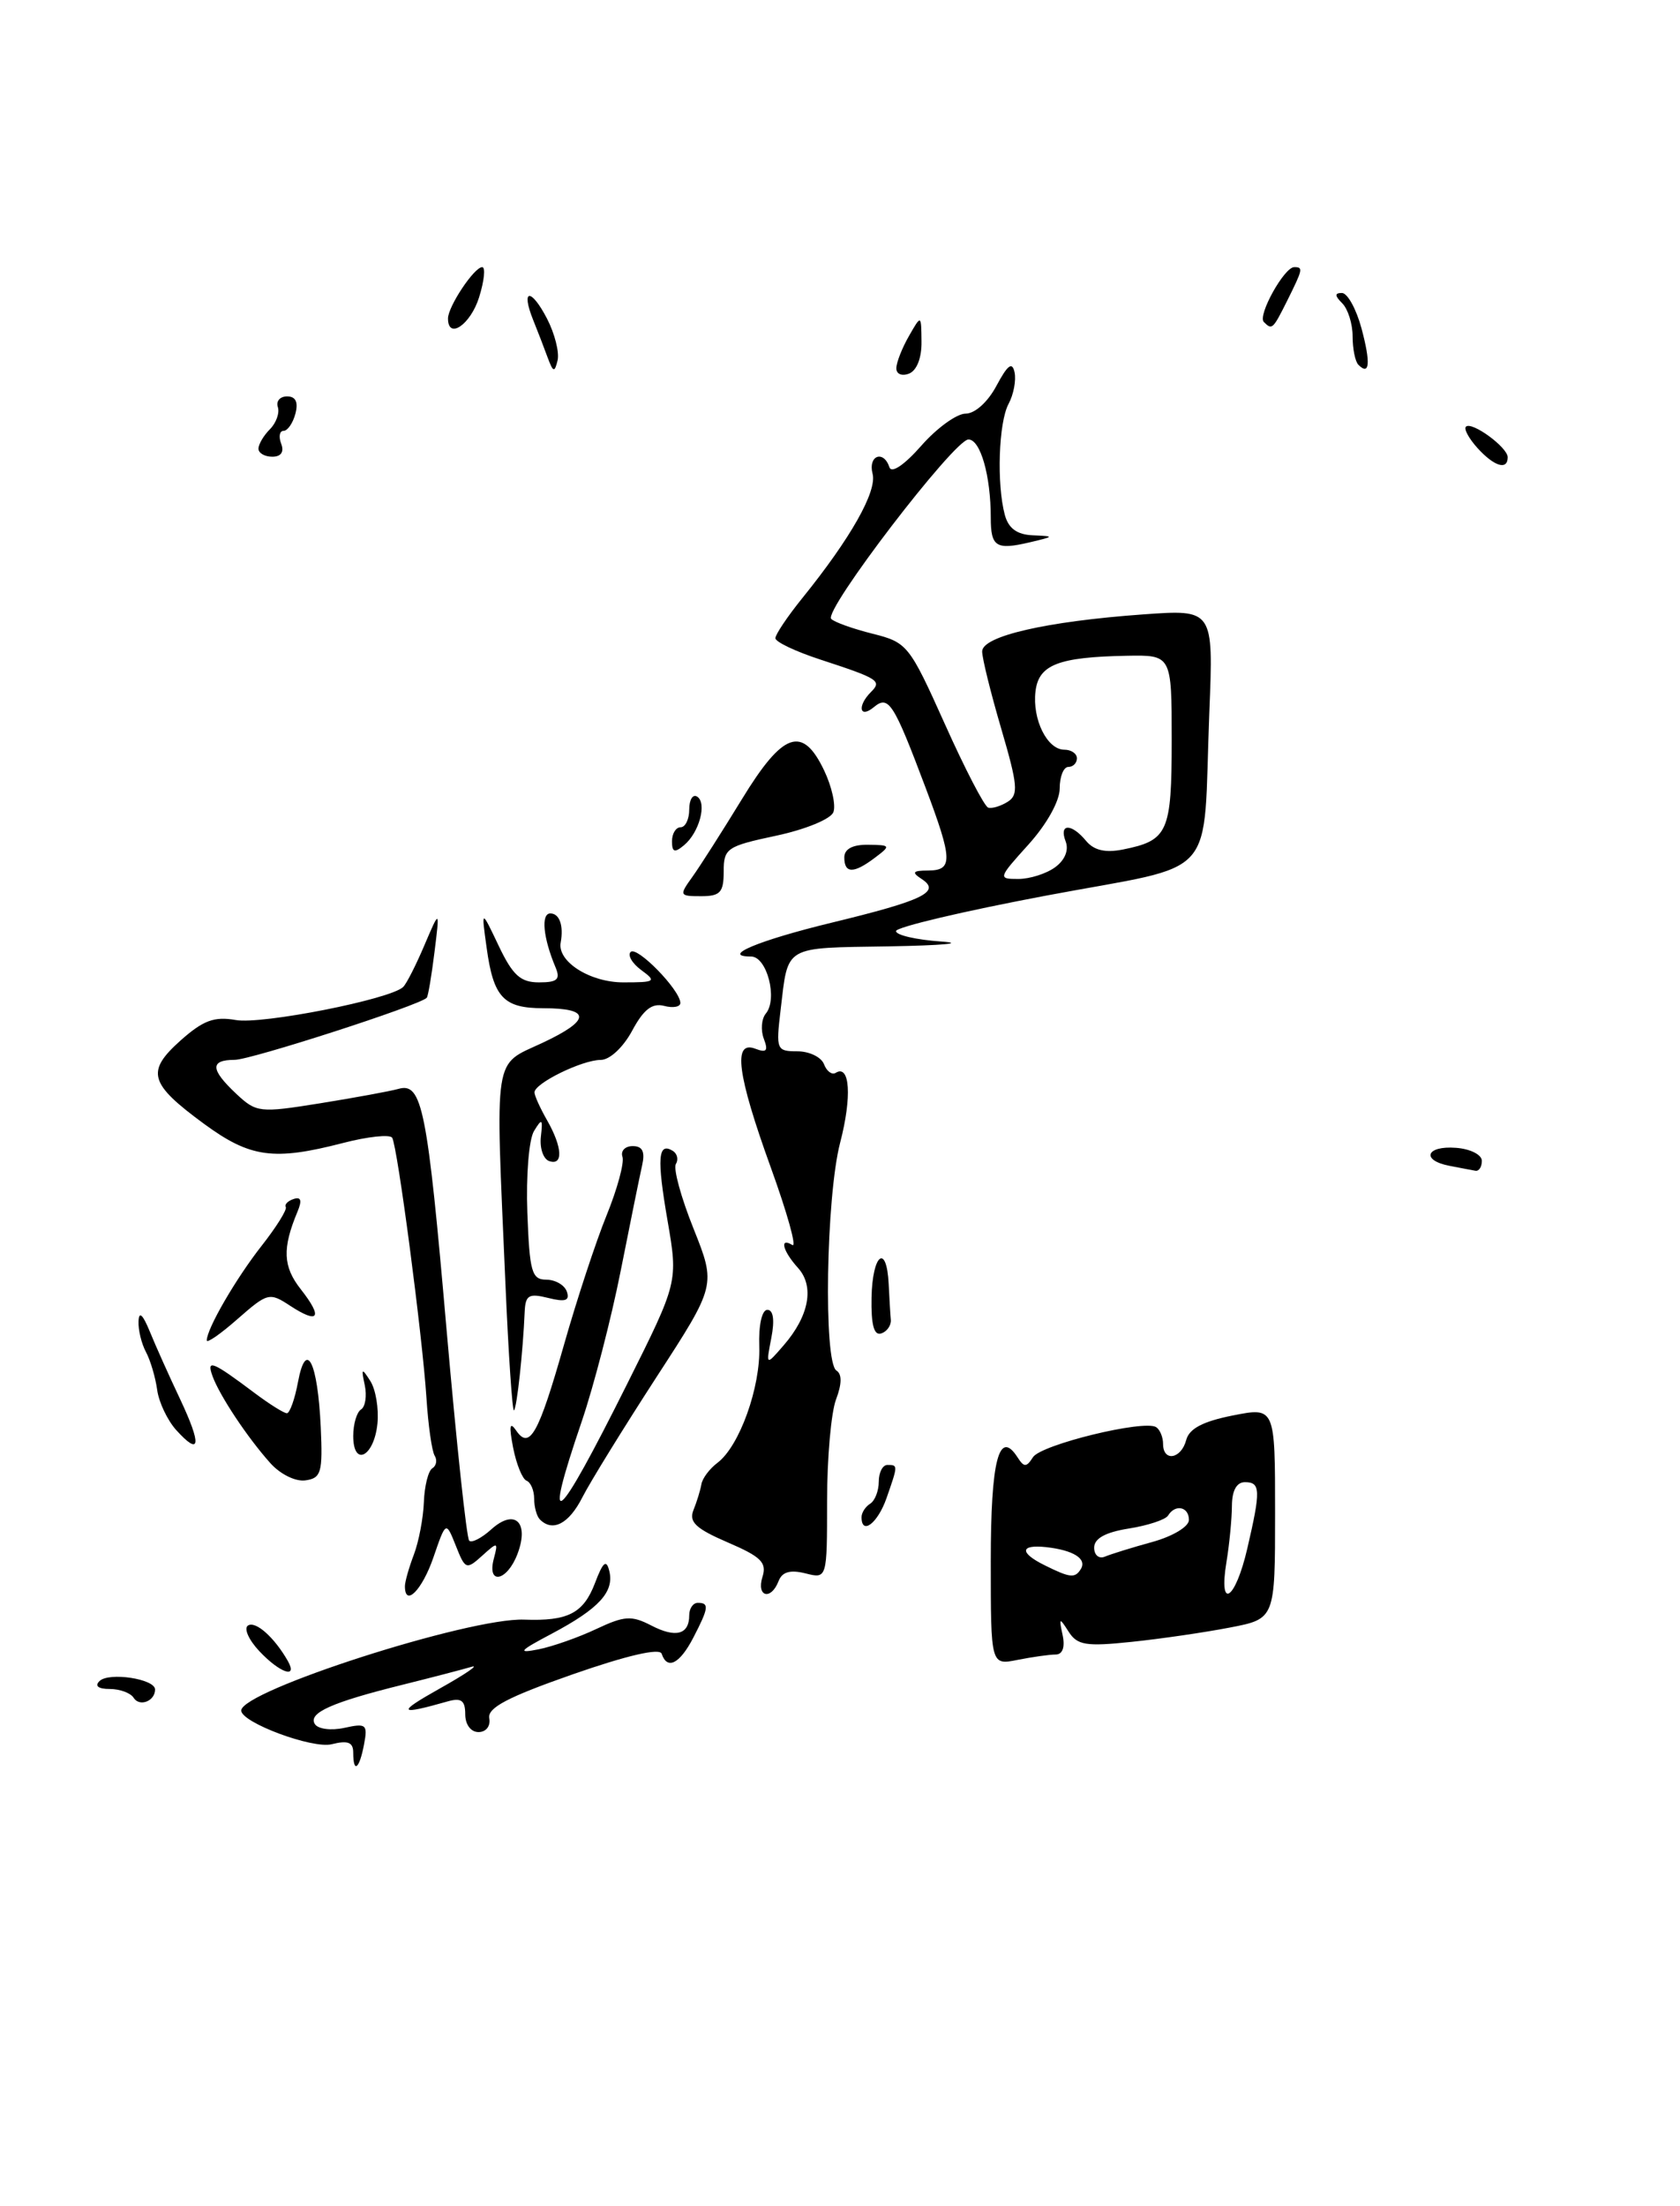 <?xml version="1.0" encoding="UTF-8" standalone="no"?>
<!DOCTYPE svg PUBLIC "-//W3C//DTD SVG 1.1//EN" "http://www.w3.org/Graphics/SVG/1.1/DTD/svg11.dtd" >
<svg xmlns="http://www.w3.org/2000/svg" xmlns:xlink="http://www.w3.org/1999/xlink" version="1.1" viewBox="0 0 195 256">
 <g >
 <path fill="currentColor"
d=" M 122.53 192.00 C 123.33 192.00 123.64 191.16 123.34 189.75 C 122.90 187.70 122.96 187.66 124.03 189.34 C 125.04 190.92 126.04 191.09 131.35 190.53 C 134.73 190.18 139.86 189.43 142.75 188.87 C 148.00 187.86 148.00 187.86 148.00 175.57 C 148.00 163.29 148.00 163.29 143.09 164.26 C 139.62 164.95 138.03 165.78 137.68 167.12 C 137.10 169.32 135.00 169.67 135.00 167.56 C 135.00 166.77 134.63 165.89 134.19 165.61 C 132.76 164.73 120.84 167.64 119.90 169.10 C 119.14 170.29 118.86 170.29 118.11 169.12 C 115.95 165.77 115.00 169.45 115.00 181.18 C 115.00 193.25 115.00 193.25 118.12 192.62 C 119.84 192.28 121.83 192.00 122.53 192.00 Z  M 41.00 203.39 C 41.00 202.18 40.39 201.94 38.50 202.41 C 36.27 202.97 28.00 199.89 28.00 198.50 C 28.00 196.21 54.44 187.71 60.84 187.95 C 65.93 188.14 67.72 187.22 69.06 183.71 C 69.99 181.25 70.38 180.92 70.72 182.30 C 71.32 184.72 69.53 186.67 64.07 189.57 C 60.25 191.59 59.99 191.89 62.50 191.40 C 64.15 191.07 67.18 190.00 69.23 189.03 C 72.48 187.50 73.31 187.45 75.59 188.63 C 78.44 190.11 80.00 189.69 80.00 187.44 C 80.00 186.65 80.45 186.00 81.00 186.00 C 82.34 186.00 82.27 186.58 80.47 190.05 C 78.90 193.08 77.44 193.83 76.80 191.91 C 76.57 191.22 72.78 192.10 66.47 194.30 C 58.93 196.94 56.57 198.18 56.79 199.39 C 56.96 200.30 56.42 201.00 55.54 201.00 C 54.65 201.00 54.00 200.13 54.00 198.93 C 54.00 197.34 53.54 197.00 52.00 197.43 C 46.20 199.08 46.00 198.78 51.00 195.97 C 54.02 194.28 55.70 193.13 54.72 193.43 C 53.74 193.72 50.14 194.66 46.72 195.51 C 38.50 197.55 35.75 198.78 36.54 200.06 C 36.90 200.65 38.42 200.85 39.97 200.51 C 42.51 199.95 42.70 200.11 42.25 202.45 C 41.71 205.31 41.00 205.84 41.00 203.39 Z  M 15.51 197.02 C 15.16 196.46 13.92 196.00 12.74 196.00 C 11.41 196.00 10.96 195.65 11.55 195.08 C 12.65 194.01 18.00 194.83 18.00 196.06 C 18.00 197.41 16.19 198.11 15.51 197.02 Z  M 30.10 191.61 C 28.86 190.29 28.27 188.95 28.79 188.63 C 29.68 188.08 31.85 190.01 33.41 192.75 C 34.61 194.87 32.47 194.13 30.10 191.61 Z  M 47.00 184.07 C 47.00 183.55 47.47 181.90 48.04 180.40 C 48.61 178.90 49.13 176.16 49.20 174.30 C 49.27 172.44 49.71 170.68 50.18 170.39 C 50.65 170.10 50.77 169.44 50.45 168.92 C 50.13 168.40 49.70 165.39 49.50 162.24 C 49.03 155.01 46.14 133.04 45.52 132.03 C 45.26 131.62 42.69 131.89 39.81 132.64 C 31.77 134.72 29.05 134.35 23.70 130.43 C 17.31 125.74 16.92 124.36 20.95 120.75 C 23.58 118.41 24.86 117.93 27.37 118.37 C 30.40 118.91 45.38 115.95 46.80 114.53 C 47.19 114.15 48.30 111.96 49.27 109.67 C 51.05 105.50 51.05 105.50 50.43 110.50 C 50.09 113.25 49.69 115.63 49.53 115.79 C 48.69 116.67 29.14 122.98 27.25 122.99 C 24.36 123.00 24.40 124.09 27.42 126.93 C 29.76 129.12 30.12 129.16 37.17 128.03 C 41.20 127.38 45.29 126.63 46.25 126.36 C 49.00 125.58 49.60 128.60 51.84 154.38 C 52.99 167.51 54.16 178.50 54.46 178.79 C 54.75 179.08 55.90 178.49 57.02 177.48 C 59.74 175.02 61.47 176.64 60.06 180.34 C 58.86 183.50 56.51 183.98 57.31 180.91 C 57.84 178.91 57.78 178.89 55.96 180.54 C 54.13 182.19 54.00 182.14 52.91 179.38 C 51.76 176.50 51.76 176.50 50.30 180.75 C 48.99 184.54 47.00 186.54 47.00 184.07 Z  M 88.50 182.99 C 89.03 181.33 88.34 180.65 84.47 178.99 C 80.76 177.39 79.94 176.62 80.49 175.24 C 80.88 174.28 81.29 172.94 81.41 172.25 C 81.52 171.56 82.36 170.44 83.28 169.75 C 85.83 167.83 88.29 160.97 88.13 156.25 C 88.04 153.77 88.44 152.00 89.07 152.00 C 89.76 152.00 89.93 153.19 89.53 155.25 C 88.90 158.50 88.90 158.50 90.96 156.12 C 93.92 152.71 94.56 149.27 92.62 147.13 C 90.84 145.16 90.44 143.54 91.97 144.48 C 92.51 144.81 91.38 140.77 89.47 135.49 C 85.56 124.68 85.04 120.69 87.67 121.70 C 88.98 122.20 89.19 121.95 88.66 120.55 C 88.28 119.56 88.38 118.24 88.89 117.62 C 90.30 115.93 89.02 111.00 87.18 111.00 C 83.58 111.00 88.02 109.14 96.54 107.07 C 107.15 104.50 109.24 103.49 107.00 102.02 C 105.78 101.22 105.92 101.03 107.75 101.02 C 110.62 101.00 110.58 99.77 107.45 91.45 C 103.71 81.52 103.14 80.64 101.43 82.06 C 99.77 83.44 99.47 81.93 101.09 80.31 C 102.39 79.01 102.00 78.76 95.25 76.55 C 92.36 75.61 90.00 74.49 90.00 74.06 C 90.00 73.63 91.41 71.53 93.14 69.39 C 98.76 62.43 101.82 57.01 101.28 54.97 C 100.73 52.86 102.56 52.17 103.24 54.23 C 103.49 54.96 104.99 53.94 106.93 51.73 C 108.73 49.68 111.05 48.00 112.08 48.00 C 113.17 48.00 114.67 46.64 115.67 44.75 C 116.96 42.34 117.49 41.94 117.76 43.20 C 117.96 44.13 117.65 45.79 117.06 46.88 C 115.91 49.04 115.67 56.16 116.63 59.75 C 117.05 61.31 118.04 62.04 119.87 62.12 C 122.43 62.23 122.42 62.25 119.50 62.94 C 115.61 63.85 115.00 63.46 115.00 60.07 C 115.00 55.20 113.80 51.00 112.41 51.00 C 110.77 51.00 95.55 70.88 96.48 71.82 C 96.84 72.20 99.00 72.97 101.28 73.54 C 105.31 74.55 105.55 74.85 109.67 84.02 C 112.00 89.22 114.26 93.58 114.70 93.72 C 115.14 93.86 116.16 93.55 116.97 93.04 C 118.24 92.24 118.13 91.10 116.22 84.58 C 115.00 80.43 114.00 76.39 114.00 75.60 C 114.00 73.82 121.42 72.11 132.67 71.30 C 140.85 70.71 140.85 70.71 140.37 82.61 C 139.58 102.59 141.78 100.10 121.49 103.92 C 111.87 105.73 104.00 107.59 104.00 108.05 C 104.00 108.52 106.36 109.06 109.25 109.26 C 112.14 109.46 109.42 109.71 103.22 109.82 C 90.84 110.02 91.51 109.62 90.60 117.25 C 90.06 121.81 90.14 122.00 92.55 122.00 C 93.93 122.00 95.32 122.67 95.64 123.49 C 95.95 124.32 96.57 124.77 97.00 124.50 C 98.66 123.47 98.90 127.28 97.52 132.59 C 95.88 138.86 95.57 158.12 97.09 159.05 C 97.74 159.46 97.72 160.61 97.04 162.40 C 96.47 163.90 96.00 169.20 96.00 174.17 C 96.00 183.22 96.00 183.22 93.48 182.58 C 91.71 182.14 90.78 182.41 90.37 183.48 C 89.49 185.76 87.77 185.31 88.50 182.99 Z  M 122.47 100.64 C 123.61 99.81 124.08 98.65 123.69 97.64 C 122.89 95.55 124.35 95.51 126.07 97.59 C 126.98 98.68 128.30 98.99 130.35 98.58 C 135.58 97.53 136.00 96.59 136.00 85.88 C 136.00 76.00 136.00 76.00 130.75 76.10 C 122.83 76.25 120.55 77.14 120.19 80.24 C 119.81 83.49 121.55 87.00 123.54 87.00 C 124.34 87.00 125.00 87.45 125.00 88.00 C 125.00 88.55 124.55 89.00 124.00 89.00 C 123.45 89.00 123.00 90.12 123.00 91.50 C 123.00 92.96 121.50 95.65 119.38 98.00 C 115.85 101.91 115.82 102.00 118.19 102.00 C 119.53 102.00 121.45 101.39 122.47 100.64 Z  M 62.67 176.33 C 62.30 175.97 62.00 174.88 62.00 173.92 C 62.00 172.95 61.60 172.02 61.12 171.83 C 60.64 171.65 59.94 169.93 59.56 168.00 C 59.07 165.48 59.16 164.92 59.90 165.99 C 61.47 168.30 62.51 166.44 65.47 156.03 C 66.95 150.82 69.17 144.07 70.41 141.03 C 71.65 137.98 72.48 134.93 72.25 134.24 C 72.02 133.56 72.55 133.00 73.44 133.00 C 74.58 133.00 74.89 133.64 74.53 135.25 C 74.25 136.49 73.13 142.00 72.04 147.50 C 70.95 153.00 68.92 160.84 67.53 164.93 C 62.90 178.50 64.50 177.20 72.78 160.63 C 78.71 148.77 78.71 148.77 77.48 141.63 C 76.23 134.40 76.37 132.50 78.09 133.55 C 78.61 133.87 78.77 134.56 78.45 135.08 C 78.13 135.60 79.05 138.97 80.50 142.58 C 83.12 149.15 83.12 149.15 76.19 159.82 C 72.38 165.70 68.51 171.96 67.60 173.75 C 66.04 176.83 64.15 177.82 62.67 176.33 Z  M 100.00 176.06 C 100.00 175.54 100.45 174.84 101.00 174.50 C 101.55 174.16 102.00 173.01 102.00 171.94 C 102.00 170.87 102.45 170.00 103.00 170.00 C 104.24 170.00 104.24 170.01 102.90 173.85 C 101.88 176.77 100.00 178.21 100.00 176.06 Z  M 31.38 169.79 C 28.71 166.81 25.50 161.97 24.67 159.70 C 23.94 157.68 24.62 157.95 29.59 161.68 C 31.30 162.96 32.96 164.00 33.30 164.00 C 33.63 164.00 34.22 162.37 34.59 160.37 C 35.53 155.35 36.88 158.03 37.23 165.63 C 37.47 170.88 37.28 171.53 35.46 171.79 C 34.32 171.96 32.53 171.08 31.38 169.79 Z  M 41.00 166.64 C 41.00 165.25 41.41 163.87 41.91 163.56 C 42.40 163.25 42.60 161.99 42.34 160.75 C 41.91 158.75 41.99 158.70 42.99 160.27 C 43.61 161.25 43.98 163.46 43.81 165.19 C 43.43 169.05 41.00 170.30 41.00 166.64 Z  M 20.45 165.95 C 19.43 164.81 18.43 162.71 18.24 161.27 C 18.04 159.83 17.46 157.86 16.94 156.89 C 16.42 155.92 16.03 154.31 16.08 153.32 C 16.13 152.12 16.57 152.53 17.38 154.50 C 18.05 156.15 19.63 159.67 20.89 162.33 C 23.43 167.72 23.27 169.06 20.45 165.95 Z  M 58.66 148.85 C 57.49 121.86 57.20 123.72 62.96 121.02 C 68.60 118.38 68.64 117.00 63.06 117.00 C 58.44 117.00 57.27 115.75 56.48 109.95 C 55.86 105.50 55.86 105.50 57.88 109.75 C 59.51 113.18 60.42 114.00 62.56 114.00 C 64.70 114.00 65.07 113.66 64.48 112.25 C 63.04 108.83 62.77 106.00 63.88 106.00 C 64.94 106.00 65.44 107.41 65.08 109.38 C 64.67 111.58 68.47 114.00 72.35 114.00 C 76.08 114.00 76.23 113.89 74.44 112.58 C 73.38 111.80 72.82 110.85 73.20 110.47 C 73.92 109.74 78.91 114.84 78.97 116.37 C 78.99 116.84 78.14 117.01 77.09 116.73 C 75.69 116.37 74.70 117.14 73.37 119.62 C 72.32 121.56 70.77 123.00 69.72 123.00 C 67.56 123.00 61.98 125.74 62.04 126.78 C 62.05 127.17 62.71 128.62 63.50 130.00 C 65.28 133.12 65.40 135.30 63.75 134.74 C 63.06 134.51 62.63 133.23 62.78 131.91 C 63.02 129.82 62.91 129.73 61.99 131.24 C 61.39 132.20 61.05 136.42 61.21 140.74 C 61.47 147.62 61.72 148.50 63.42 148.50 C 64.47 148.51 65.54 149.13 65.80 149.90 C 66.15 150.94 65.62 151.12 63.63 150.62 C 61.38 150.06 60.99 150.29 60.90 152.23 C 60.70 156.89 60.00 163.33 59.66 163.67 C 59.47 163.86 59.02 157.19 58.66 148.85 Z  M 24.00 155.55 C 24.00 154.20 27.39 148.35 30.39 144.54 C 32.10 142.36 33.35 140.35 33.17 140.07 C 33.00 139.78 33.41 139.36 34.08 139.14 C 34.94 138.85 35.08 139.30 34.53 140.61 C 32.75 144.87 32.84 146.98 34.91 149.61 C 37.51 152.92 37.00 153.70 33.68 151.53 C 31.28 149.95 31.06 150.01 27.59 153.05 C 25.62 154.79 24.00 155.91 24.00 155.55 Z  M 101.16 150.57 C 101.26 145.53 102.91 144.22 103.15 149.00 C 103.23 150.65 103.34 152.53 103.40 153.17 C 103.45 153.81 102.95 154.52 102.29 154.74 C 101.44 155.02 101.10 153.74 101.16 150.57 Z  M 168.25 135.29 C 164.91 134.65 165.52 132.93 169.00 133.20 C 170.66 133.32 172.00 134.00 172.00 134.71 C 172.00 135.42 171.66 135.94 171.25 135.86 C 170.84 135.79 169.49 135.53 168.25 135.29 Z  M 80.37 101.75 C 81.26 100.51 83.84 96.46 86.11 92.75 C 90.88 84.93 93.15 84.14 95.66 89.41 C 96.55 91.28 97.04 93.46 96.73 94.25 C 96.43 95.05 93.47 96.26 90.09 96.98 C 84.36 98.20 84.00 98.44 84.00 101.14 C 84.00 103.56 83.60 104.00 81.38 104.00 C 78.85 104.00 78.81 103.92 80.37 101.75 Z  M 98.00 99.50 C 98.00 98.52 98.96 98.01 100.75 98.03 C 103.38 98.06 103.42 98.13 101.56 99.53 C 99.09 101.40 98.00 101.39 98.00 99.50 Z  M 78.00 97.62 C 78.00 96.73 78.45 96.00 79.00 96.00 C 79.55 96.00 80.00 95.07 80.00 93.94 C 80.00 92.81 80.41 92.13 80.91 92.44 C 82.09 93.17 81.17 96.62 79.39 98.09 C 78.30 99.00 78.00 98.90 78.00 97.62 Z  M 171.49 51.99 C 170.50 50.89 169.89 49.78 170.15 49.52 C 170.81 48.85 175.00 51.91 175.00 53.06 C 175.00 54.61 173.43 54.13 171.49 51.99 Z  M 30.00 52.07 C 30.00 51.56 30.60 50.54 31.33 49.81 C 32.06 49.08 32.47 47.92 32.25 47.24 C 32.02 46.56 32.50 46.00 33.32 46.00 C 34.32 46.00 34.64 46.66 34.29 48.00 C 34.00 49.10 33.38 50.00 32.91 50.00 C 32.45 50.00 32.32 50.67 32.64 51.50 C 33.00 52.45 32.62 53.00 31.61 53.00 C 30.72 53.00 30.00 52.58 30.00 52.07 Z  M 104.04 42.72 C 104.05 42.05 104.71 40.38 105.50 39.00 C 106.93 36.50 106.93 36.50 106.96 39.64 C 106.99 41.54 106.41 43.01 105.50 43.36 C 104.67 43.68 104.02 43.40 104.04 42.72 Z  M 63.57 41.50 C 63.17 40.40 62.41 38.43 61.88 37.12 C 60.43 33.50 61.63 33.39 63.49 36.97 C 64.39 38.71 64.94 40.89 64.72 41.82 C 64.37 43.26 64.21 43.22 63.57 41.50 Z  M 157.67 42.33 C 157.30 41.97 157.00 40.48 157.00 39.03 C 157.00 37.59 156.46 35.86 155.80 35.20 C 154.91 34.31 154.90 34.00 155.76 34.00 C 156.40 34.00 157.42 35.85 158.03 38.10 C 159.11 42.13 158.98 43.65 157.67 42.33 Z  M 52.00 36.96 C 52.00 35.57 55.04 31.00 55.97 31.00 C 56.37 31.00 56.21 32.58 55.61 34.50 C 54.61 37.68 52.00 39.46 52.00 36.96 Z  M 146.69 37.36 C 145.95 36.61 149.06 31.00 150.22 31.00 C 151.28 31.00 151.23 31.22 149.43 34.85 C 147.73 38.25 147.65 38.32 146.69 37.36 Z  M 142.36 181.25 C 142.70 179.19 142.98 176.26 142.99 174.75 C 143.00 172.98 143.53 172.00 144.50 172.00 C 146.32 172.00 146.35 172.93 144.77 179.72 C 143.38 185.72 141.41 186.96 142.36 181.25 Z  M 121.25 181.64 C 118.30 180.18 118.39 179.21 121.44 179.54 C 124.59 179.89 126.18 180.89 125.46 182.07 C 124.78 183.17 124.23 183.12 121.25 181.64 Z  M 127.00 179.60 C 127.00 178.53 128.31 177.81 131.02 177.38 C 133.23 177.03 135.29 176.35 135.58 175.87 C 136.42 174.51 138.00 174.85 138.00 176.38 C 138.00 177.16 136.13 178.28 133.75 178.94 C 131.41 179.58 128.94 180.35 128.25 180.64 C 127.56 180.93 127.00 180.47 127.00 179.60 Z "/>
</g>
</svg>